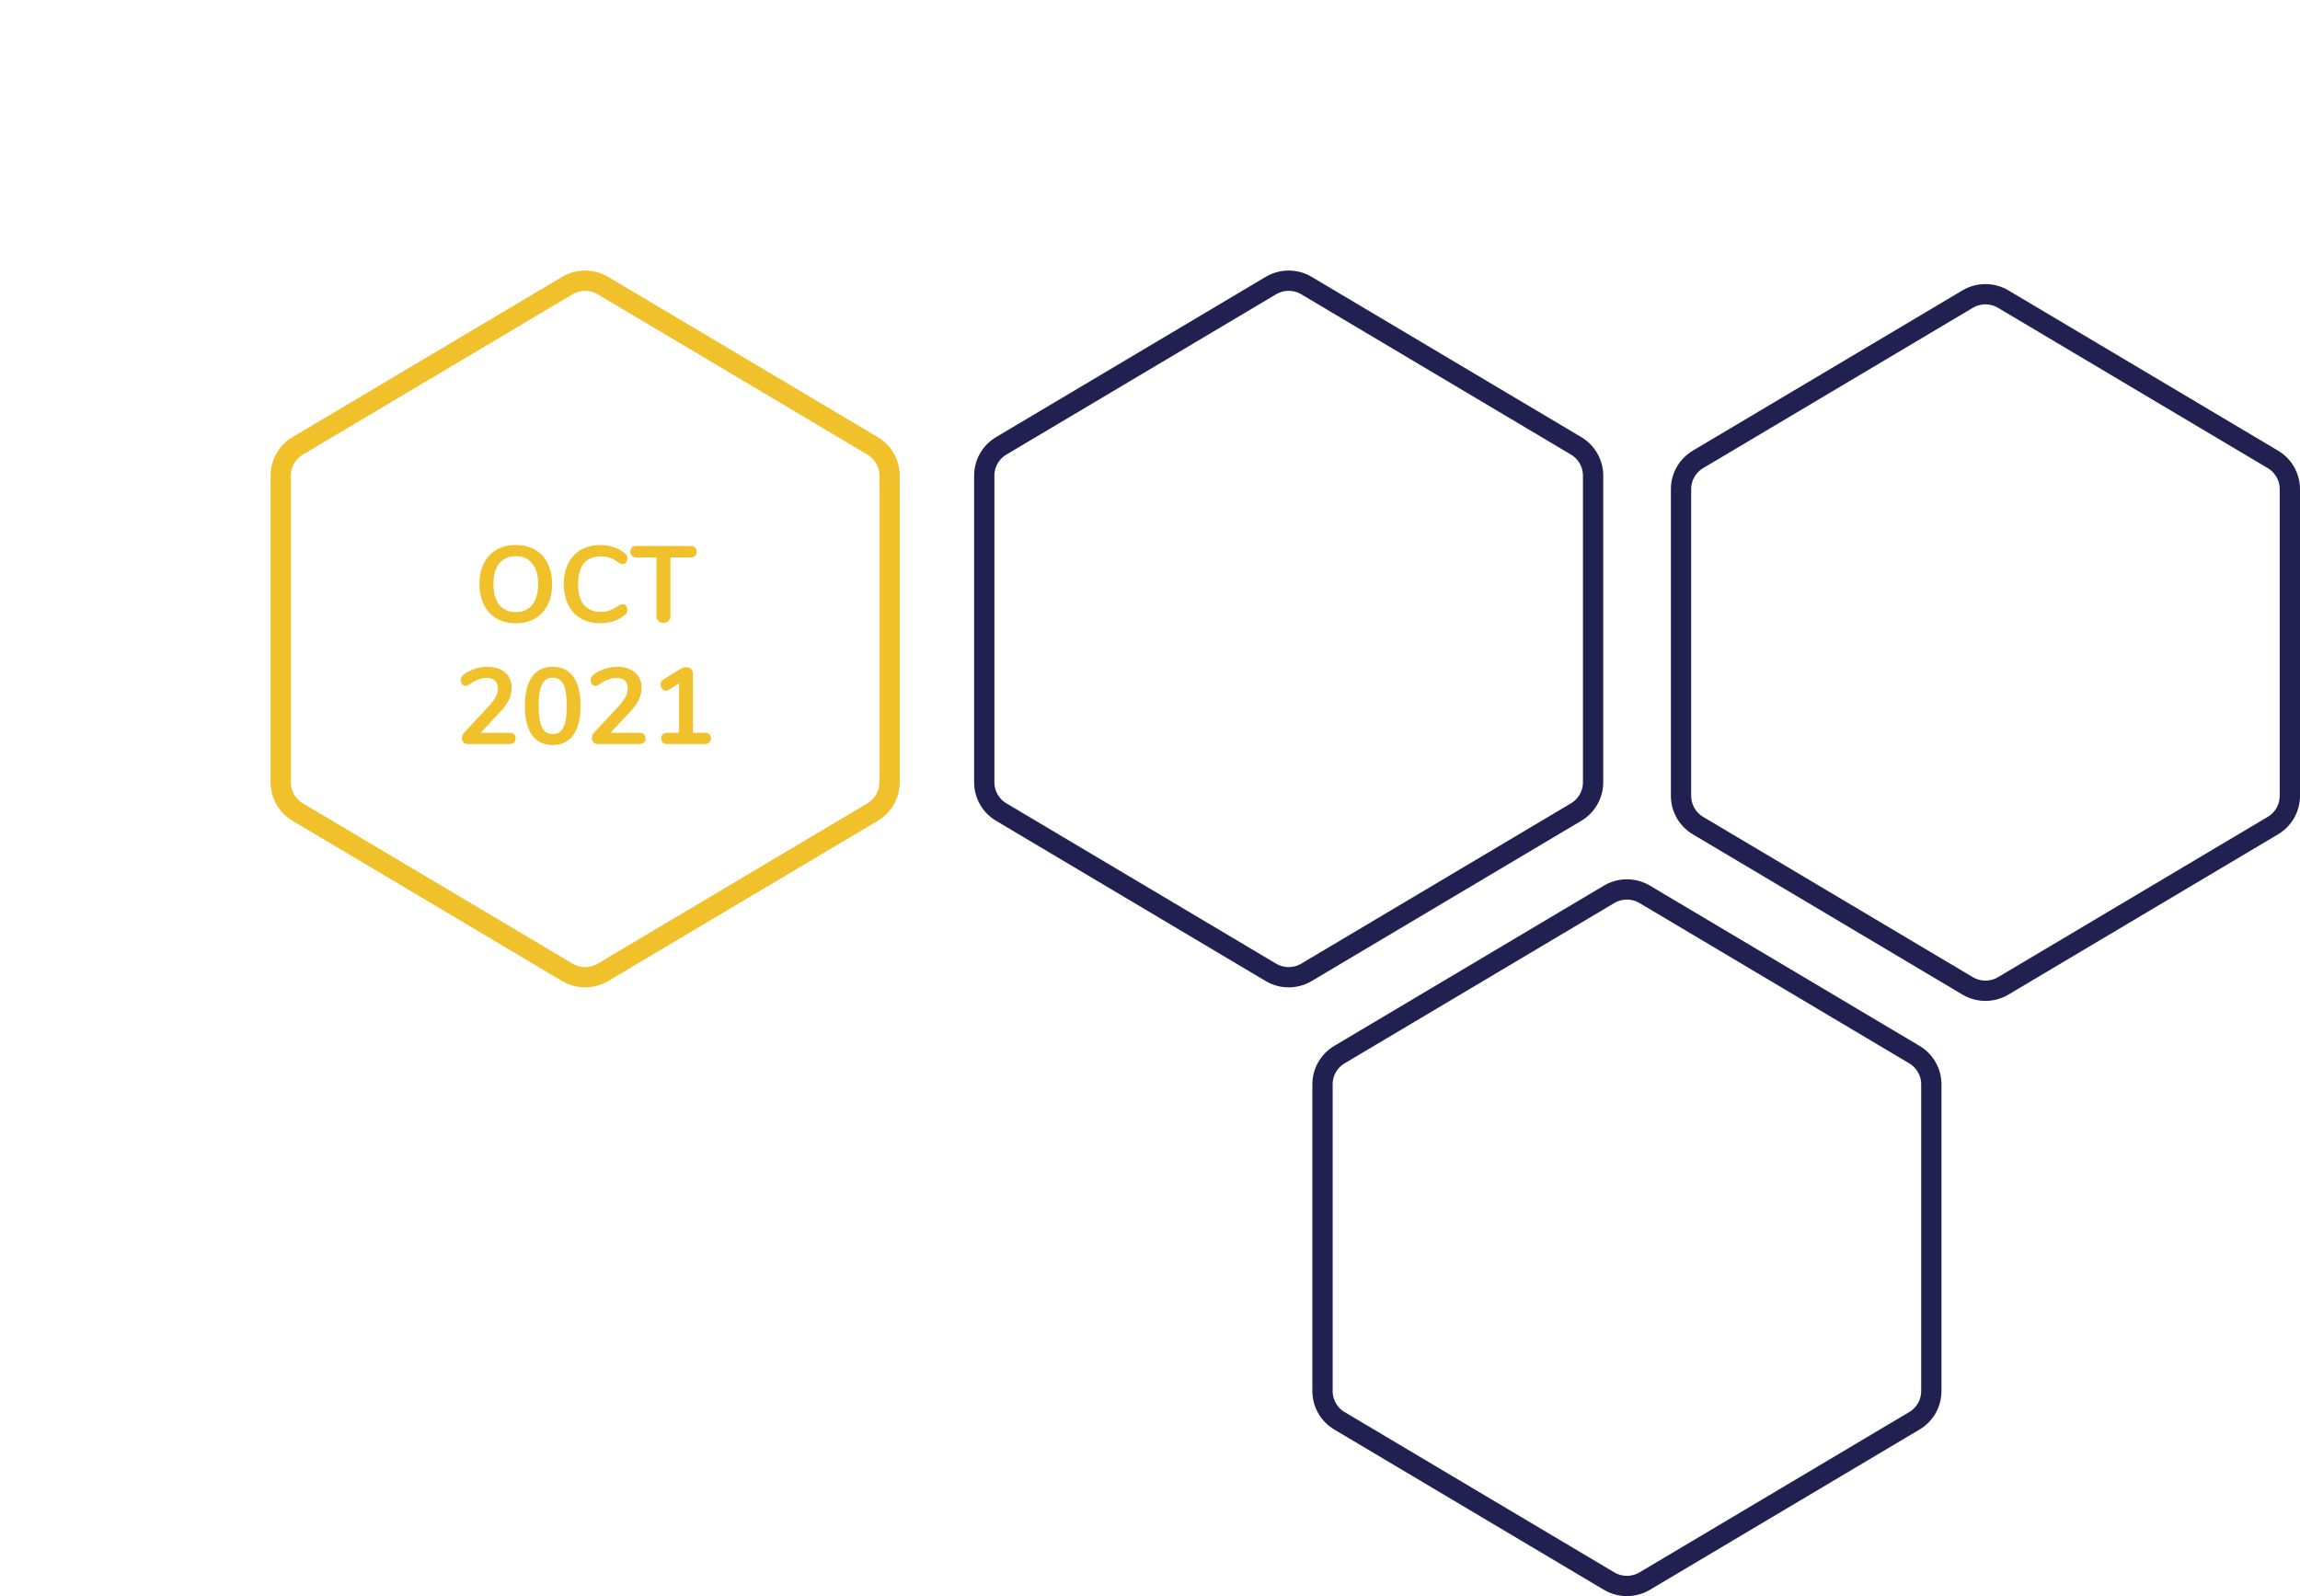 <svg width="340" height="236" viewBox="0 0 340 236" fill="none" xmlns="http://www.w3.org/2000/svg">
<path d="M40.307 173.768C40.371 173.907 40.403 174.045 40.403 174.184C40.403 174.429 40.302 174.637 40.099 174.808C39.907 174.979 39.683 175.064 39.427 175.064C39.257 175.064 39.096 175.021 38.947 174.936C38.798 174.84 38.681 174.696 38.595 174.504L37.635 172.36H32.003L31.043 174.504C30.958 174.696 30.84 174.84 30.691 174.936C30.542 175.021 30.377 175.064 30.195 175.064C29.95 175.064 29.726 174.979 29.523 174.808C29.32 174.637 29.219 174.429 29.219 174.184C29.219 174.045 29.251 173.907 29.315 173.768L33.731 164.28C33.827 164.067 33.971 163.907 34.163 163.8C34.366 163.683 34.579 163.624 34.803 163.624C35.027 163.624 35.235 163.683 35.427 163.8C35.63 163.907 35.779 164.067 35.875 164.28L40.307 173.768ZM32.707 170.76H36.931L34.819 166.008L32.707 170.76ZM46.639 175.144C45.551 175.144 44.596 174.909 43.775 174.44C42.964 173.971 42.34 173.299 41.903 172.424C41.465 171.549 41.247 170.525 41.247 169.352C41.247 168.179 41.465 167.16 41.903 166.296C42.34 165.421 42.964 164.749 43.775 164.28C44.596 163.811 45.551 163.576 46.639 163.576C47.343 163.576 48.004 163.683 48.623 163.896C49.242 164.099 49.791 164.397 50.271 164.792C50.41 164.899 50.505 165.011 50.559 165.128C50.612 165.245 50.639 165.389 50.639 165.56C50.639 165.795 50.575 165.992 50.447 166.152C50.319 166.312 50.164 166.392 49.983 166.392C49.77 166.392 49.551 166.317 49.327 166.168C48.868 165.827 48.441 165.592 48.047 165.464C47.652 165.325 47.215 165.256 46.735 165.256C45.626 165.256 44.783 165.603 44.207 166.296C43.642 166.989 43.359 168.008 43.359 169.352C43.359 170.707 43.642 171.731 44.207 172.424C44.783 173.117 45.626 173.464 46.735 173.464C47.194 173.464 47.615 173.395 47.999 173.256C48.394 173.117 48.836 172.883 49.327 172.552C49.434 172.488 49.54 172.435 49.647 172.392C49.754 172.349 49.865 172.328 49.983 172.328C50.164 172.328 50.319 172.408 50.447 172.568C50.575 172.728 50.639 172.925 50.639 173.16C50.639 173.32 50.612 173.464 50.559 173.592C50.505 173.709 50.41 173.821 50.271 173.928C49.791 174.323 49.242 174.627 48.623 174.84C48.004 175.043 47.343 175.144 46.639 175.144ZM61.259 163.64C61.568 163.64 61.813 163.736 61.995 163.928C62.176 164.109 62.267 164.355 62.267 164.664V174.056C62.267 174.365 62.171 174.616 61.979 174.808C61.797 175 61.557 175.096 61.259 175.096C60.949 175.096 60.704 175 60.523 174.808C60.341 174.616 60.251 174.365 60.251 174.056V170.104H54.475V174.056C54.475 174.365 54.379 174.616 54.187 174.808C54.005 175 53.76 175.096 53.451 175.096C53.152 175.096 52.907 175 52.715 174.808C52.533 174.616 52.443 174.365 52.443 174.056V164.664C52.443 164.355 52.533 164.109 52.715 163.928C52.896 163.736 53.141 163.64 53.451 163.64C53.76 163.64 54.005 163.736 54.187 163.928C54.379 164.109 54.475 164.355 54.475 164.664V168.44H60.251V164.664C60.251 164.355 60.341 164.109 60.523 163.928C60.704 163.736 60.949 163.64 61.259 163.64ZM65.717 175.096C65.407 175.096 65.157 175 64.965 174.808C64.783 174.616 64.693 174.365 64.693 174.056V164.664C64.693 164.355 64.783 164.109 64.965 163.928C65.157 163.736 65.407 163.64 65.717 163.64C66.037 163.64 66.287 163.736 66.469 163.928C66.661 164.109 66.757 164.355 66.757 164.664V174.056C66.757 174.365 66.661 174.616 66.469 174.808C66.287 175 66.037 175.096 65.717 175.096ZM70.185 175C69.875 175 69.63 174.915 69.449 174.744C69.278 174.573 69.193 174.333 69.193 174.024V164.696C69.193 164.387 69.278 164.147 69.449 163.976C69.63 163.805 69.875 163.72 70.185 163.72H75.961C76.27 163.72 76.51 163.789 76.681 163.928C76.851 164.067 76.937 164.264 76.937 164.52C76.937 164.787 76.851 164.995 76.681 165.144C76.51 165.283 76.27 165.352 75.961 165.352H71.209V168.456H75.641C75.95 168.456 76.19 168.525 76.361 168.664C76.531 168.803 76.617 169.005 76.617 169.272C76.617 169.528 76.531 169.725 76.361 169.864C76.19 170.003 75.95 170.072 75.641 170.072H71.209V173.368H75.961C76.27 173.368 76.51 173.443 76.681 173.592C76.851 173.731 76.937 173.933 76.937 174.2C76.937 174.456 76.851 174.653 76.681 174.792C76.51 174.931 76.27 175 75.961 175H70.185ZM86.822 164.168C86.993 163.805 87.276 163.624 87.67 163.624C87.937 163.624 88.177 163.709 88.39 163.88C88.604 164.051 88.71 164.264 88.71 164.52C88.71 164.637 88.678 164.771 88.614 164.92L84.182 174.456C84.086 174.659 83.937 174.819 83.734 174.936C83.542 175.043 83.334 175.096 83.11 175.096C82.886 175.096 82.673 175.043 82.47 174.936C82.278 174.819 82.134 174.659 82.038 174.456L77.622 164.92C77.558 164.771 77.526 164.643 77.526 164.536C77.526 164.269 77.633 164.051 77.846 163.88C78.07 163.709 78.321 163.624 78.598 163.624C78.78 163.624 78.945 163.672 79.094 163.768C79.254 163.853 79.377 163.987 79.462 164.168L83.142 172.344L86.822 164.168ZM91.028 175C90.719 175 90.474 174.915 90.292 174.744C90.122 174.573 90.036 174.333 90.036 174.024V164.696C90.036 164.387 90.122 164.147 90.292 163.976C90.474 163.805 90.719 163.72 91.028 163.72H96.804C97.114 163.72 97.354 163.789 97.524 163.928C97.695 164.067 97.78 164.264 97.78 164.52C97.78 164.787 97.695 164.995 97.524 165.144C97.354 165.283 97.114 165.352 96.804 165.352H92.052V168.456H96.484C96.794 168.456 97.034 168.525 97.204 168.664C97.375 168.803 97.46 169.005 97.46 169.272C97.46 169.528 97.375 169.725 97.204 169.864C97.034 170.003 96.794 170.072 96.484 170.072H92.052V173.368H96.804C97.114 173.368 97.354 173.443 97.524 173.592C97.695 173.731 97.78 173.933 97.78 174.2C97.78 174.456 97.695 174.653 97.524 174.792C97.354 174.931 97.114 175 96.804 175H91.028ZM107.498 175.08C107.178 175.08 106.922 174.989 106.73 174.808C106.549 174.616 106.458 174.365 106.458 174.056V165.416H103.546C102.906 165.416 102.586 165.133 102.586 164.568C102.586 164.003 102.906 163.72 103.546 163.72H111.434C112.074 163.72 112.394 164.003 112.394 164.568C112.394 165.133 112.074 165.416 111.434 165.416H108.522V174.056C108.522 174.365 108.426 174.616 108.234 174.808C108.053 174.989 107.807 175.08 107.498 175.08ZM117.967 175.144C116.868 175.144 115.913 174.909 115.103 174.44C114.303 173.971 113.684 173.299 113.247 172.424C112.809 171.549 112.591 170.525 112.591 169.352C112.591 168.179 112.804 167.16 113.231 166.296C113.668 165.421 114.292 164.749 115.103 164.28C115.913 163.811 116.868 163.576 117.967 163.576C119.065 163.576 120.015 163.811 120.815 164.28C121.625 164.749 122.244 165.421 122.671 166.296C123.108 167.16 123.327 168.179 123.327 169.352C123.327 170.525 123.108 171.549 122.671 172.424C122.233 173.299 121.609 173.971 120.799 174.44C119.999 174.909 119.055 175.144 117.967 175.144ZM117.967 173.496C119.001 173.496 119.807 173.139 120.383 172.424C120.969 171.709 121.263 170.685 121.263 169.352C121.263 168.019 120.969 167 120.383 166.296C119.807 165.581 119.001 165.224 117.967 165.224C116.921 165.224 116.105 165.581 115.519 166.296C114.943 167 114.655 168.019 114.655 169.352C114.655 170.685 114.943 171.709 115.519 172.424C116.105 173.139 116.921 173.496 117.967 173.496ZM134.163 173.448C134.377 173.651 134.483 173.88 134.483 174.136C134.483 174.381 134.387 174.6 134.195 174.792C134.014 174.973 133.795 175.064 133.539 175.064C133.273 175.064 133.027 174.952 132.803 174.728L127.475 169.736V174.056C127.475 174.365 127.379 174.616 127.187 174.808C127.006 175 126.755 175.096 126.435 175.096C126.126 175.096 125.875 175 125.683 174.808C125.502 174.616 125.411 174.365 125.411 174.056V164.664C125.411 164.355 125.502 164.109 125.683 163.928C125.875 163.736 126.126 163.64 126.435 163.64C126.755 163.64 127.006 163.736 127.187 163.928C127.379 164.109 127.475 164.355 127.475 164.664V168.776L132.627 163.944C132.819 163.752 133.038 163.656 133.283 163.656C133.529 163.656 133.742 163.752 133.923 163.944C134.115 164.125 134.211 164.339 134.211 164.584C134.211 164.829 134.105 165.053 133.891 165.256L129.587 169.192L134.163 173.448ZM136.966 175C136.656 175 136.411 174.915 136.23 174.744C136.059 174.573 135.974 174.333 135.974 174.024V164.696C135.974 164.387 136.059 164.147 136.23 163.976C136.411 163.805 136.656 163.72 136.966 163.72H142.742C143.051 163.72 143.291 163.789 143.462 163.928C143.632 164.067 143.718 164.264 143.718 164.52C143.718 164.787 143.632 164.995 143.462 165.144C143.291 165.283 143.051 165.352 142.742 165.352H137.99V168.456H142.422C142.731 168.456 142.971 168.525 143.142 168.664C143.312 168.803 143.398 169.005 143.398 169.272C143.398 169.528 143.312 169.725 143.142 169.864C142.971 170.003 142.731 170.072 142.422 170.072H137.99V173.368H142.742C143.051 173.368 143.291 173.443 143.462 173.592C143.632 173.731 143.718 173.933 143.718 174.2C143.718 174.456 143.632 174.653 143.462 174.792C143.291 174.931 143.051 175 142.742 175H136.966ZM153.94 163.64C154.238 163.64 154.473 163.736 154.644 163.928C154.825 164.109 154.916 164.355 154.916 164.664V174.056C154.916 174.365 154.825 174.616 154.644 174.808C154.462 175 154.228 175.096 153.94 175.096C153.598 175.096 153.337 174.973 153.156 174.728L147.316 167.128V174.056C147.316 174.365 147.23 174.616 147.06 174.808C146.889 175 146.654 175.096 146.356 175.096C146.057 175.096 145.822 175 145.652 174.808C145.481 174.616 145.396 174.365 145.396 174.056V164.664C145.396 164.355 145.486 164.109 145.668 163.928C145.849 163.736 146.089 163.64 146.388 163.64C146.718 163.64 146.974 163.763 147.156 164.008L152.98 171.576V164.664C152.98 164.355 153.065 164.109 153.236 163.928C153.417 163.736 153.652 163.64 153.94 163.64ZM32.243 183.64C32.552 183.64 32.798 183.736 32.979 183.928C33.16 184.109 33.251 184.355 33.251 184.664V194.056C33.251 194.365 33.155 194.616 32.963 194.808C32.782 195 32.542 195.096 32.243 195.096C31.934 195.096 31.688 195 31.507 194.808C31.326 194.616 31.235 194.365 31.235 194.056V190.104H25.459V194.056C25.459 194.365 25.363 194.616 25.171 194.808C24.99 195 24.744 195.096 24.435 195.096C24.136 195.096 23.891 195 23.699 194.808C23.518 194.616 23.427 194.365 23.427 194.056V184.664C23.427 184.355 23.518 184.109 23.699 183.928C23.88 183.736 24.126 183.64 24.435 183.64C24.744 183.64 24.99 183.736 25.171 183.928C25.363 184.109 25.459 184.355 25.459 184.664V188.44H31.235V184.664C31.235 184.355 31.326 184.109 31.507 183.928C31.688 183.736 31.934 183.64 32.243 183.64ZM40.701 195.144C39.602 195.144 38.648 194.909 37.837 194.44C37.037 193.971 36.418 193.299 35.981 192.424C35.544 191.549 35.325 190.525 35.325 189.352C35.325 188.179 35.538 187.16 35.965 186.296C36.402 185.421 37.026 184.749 37.837 184.28C38.648 183.811 39.602 183.576 40.701 183.576C41.8 183.576 42.749 183.811 43.549 184.28C44.36 184.749 44.978 185.421 45.405 186.296C45.842 187.16 46.061 188.179 46.061 189.352C46.061 190.525 45.842 191.549 45.405 192.424C44.968 193.299 44.344 193.971 43.533 194.44C42.733 194.909 41.789 195.144 40.701 195.144ZM40.701 193.496C41.736 193.496 42.541 193.139 43.117 192.424C43.704 191.709 43.997 190.685 43.997 189.352C43.997 188.019 43.704 187 43.117 186.296C42.541 185.581 41.736 185.224 40.701 185.224C39.656 185.224 38.84 185.581 38.253 186.296C37.677 187 37.389 188.019 37.389 189.352C37.389 190.685 37.677 191.709 38.253 192.424C38.84 193.139 39.656 193.496 40.701 193.496ZM49.122 195C48.812 195 48.572 194.915 48.402 194.744C48.231 194.573 48.146 194.339 48.146 194.04V184.664C48.146 184.355 48.236 184.109 48.418 183.928C48.61 183.736 48.86 183.64 49.17 183.64C49.49 183.64 49.74 183.736 49.922 183.928C50.114 184.109 50.21 184.355 50.21 184.664V193.304H54.706C55.346 193.304 55.666 193.587 55.666 194.152C55.666 194.717 55.346 195 54.706 195H49.122ZM58.013 195C57.703 195 57.458 194.915 57.277 194.744C57.106 194.573 57.021 194.333 57.021 194.024V184.696C57.021 184.387 57.106 184.147 57.277 183.976C57.458 183.805 57.703 183.72 58.013 183.72H61.181C63.026 183.72 64.455 184.216 65.469 185.208C66.493 186.189 67.005 187.571 67.005 189.352C67.005 191.144 66.493 192.536 65.469 193.528C64.455 194.509 63.026 195 61.181 195H58.013ZM61.053 193.32C63.645 193.32 64.941 191.997 64.941 189.352C64.941 186.717 63.645 185.4 61.053 185.4H59.085V193.32H61.053ZM70.075 195C69.766 195 69.52 194.915 69.339 194.744C69.168 194.573 69.083 194.333 69.083 194.024V184.696C69.083 184.387 69.168 184.147 69.339 183.976C69.52 183.805 69.766 183.72 70.075 183.72H75.851C76.16 183.72 76.4 183.789 76.571 183.928C76.742 184.067 76.827 184.264 76.827 184.52C76.827 184.787 76.742 184.995 76.571 185.144C76.4 185.283 76.16 185.352 75.851 185.352H71.099V188.456H75.531C75.841 188.456 76.081 188.525 76.251 188.664C76.422 188.803 76.507 189.005 76.507 189.272C76.507 189.528 76.422 189.725 76.251 189.864C76.081 190.003 75.841 190.072 75.531 190.072H71.099V193.368H75.851C76.16 193.368 76.4 193.443 76.571 193.592C76.742 193.731 76.827 193.933 76.827 194.2C76.827 194.456 76.742 194.653 76.571 194.792C76.4 194.931 76.16 195 75.851 195H70.075ZM87.529 193.704C87.657 193.896 87.721 194.083 87.721 194.264C87.721 194.509 87.62 194.712 87.417 194.872C87.225 195.032 86.996 195.112 86.729 195.112C86.558 195.112 86.393 195.075 86.233 195C86.084 194.915 85.956 194.792 85.849 194.632L83.721 191.4C83.508 191.059 83.278 190.819 83.033 190.68C82.798 190.541 82.489 190.472 82.105 190.472H80.537V194.056C80.537 194.376 80.446 194.632 80.265 194.824C80.084 195.005 79.838 195.096 79.529 195.096C79.22 195.096 78.969 195.005 78.777 194.824C78.596 194.632 78.505 194.376 78.505 194.056V184.696C78.505 184.387 78.59 184.147 78.761 183.976C78.942 183.805 79.188 183.72 79.497 183.72H83.497C84.777 183.72 85.748 184.008 86.409 184.584C87.081 185.149 87.417 185.971 87.417 187.048C87.417 187.923 87.166 188.643 86.665 189.208C86.174 189.763 85.476 190.12 84.569 190.28C84.878 190.355 85.15 190.488 85.385 190.68C85.62 190.872 85.849 191.139 86.073 191.48L87.529 193.704ZM83.209 188.888C83.988 188.888 84.558 188.744 84.921 188.456C85.284 188.157 85.465 187.704 85.465 187.096C85.465 186.477 85.284 186.029 84.921 185.752C84.558 185.464 83.988 185.32 83.209 185.32H80.521V188.888H83.209ZM98.998 195.144C97.899 195.144 96.945 194.909 96.134 194.44C95.334 193.971 94.715 193.299 94.278 192.424C93.841 191.549 93.622 190.525 93.622 189.352C93.622 188.179 93.835 187.16 94.262 186.296C94.699 185.421 95.323 184.749 96.134 184.28C96.945 183.811 97.899 183.576 98.998 183.576C100.096 183.576 101.046 183.811 101.846 184.28C102.656 184.749 103.275 185.421 103.702 186.296C104.139 187.16 104.358 188.179 104.358 189.352C104.358 190.525 104.139 191.549 103.702 192.424C103.264 193.299 102.64 193.971 101.83 194.44C101.03 194.909 100.086 195.144 98.998 195.144ZM98.998 193.496C100.032 193.496 100.838 193.139 101.414 192.424C102 191.709 102.294 190.685 102.294 189.352C102.294 188.019 102 187 101.414 186.296C100.838 185.581 100.032 185.224 98.998 185.224C97.953 185.224 97.136 185.581 96.55 186.296C95.974 187 95.686 188.019 95.686 189.352C95.686 190.685 95.974 191.709 96.55 192.424C97.136 193.139 97.953 193.496 98.998 193.496ZM107.467 195.096C107.157 195.096 106.907 195 106.715 194.808C106.533 194.616 106.443 194.365 106.443 194.056V184.696C106.443 184.387 106.528 184.147 106.699 183.976C106.88 183.805 107.125 183.72 107.435 183.72H113.051C113.701 183.72 114.027 183.997 114.027 184.552C114.027 185.096 113.701 185.368 113.051 185.368H108.475V188.44H112.731C113.381 188.44 113.707 188.717 113.707 189.272C113.707 189.816 113.381 190.088 112.731 190.088H108.475V194.056C108.475 194.365 108.384 194.616 108.203 194.808C108.021 195 107.776 195.096 107.467 195.096ZM124.873 195.144C123.774 195.144 122.819 194.909 122.009 194.44C121.209 193.971 120.59 193.299 120.153 192.424C119.715 191.549 119.497 190.525 119.497 189.352C119.497 188.179 119.71 187.16 120.137 186.296C120.574 185.421 121.198 184.749 122.009 184.28C122.819 183.811 123.774 183.576 124.873 183.576C125.971 183.576 126.921 183.811 127.721 184.28C128.531 184.749 129.15 185.421 129.577 186.296C130.014 187.16 130.233 188.179 130.233 189.352C130.233 190.525 130.014 191.549 129.577 192.424C129.139 193.299 128.515 193.971 127.705 194.44C126.905 194.909 125.961 195.144 124.873 195.144ZM124.873 193.496C125.907 193.496 126.713 193.139 127.289 192.424C127.875 191.709 128.169 190.685 128.169 189.352C128.169 188.019 127.875 187 127.289 186.296C126.713 185.581 125.907 185.224 124.873 185.224C123.827 185.224 123.011 185.581 122.425 186.296C121.849 187 121.561 188.019 121.561 189.352C121.561 190.685 121.849 191.709 122.425 192.424C123.011 193.139 123.827 193.496 124.873 193.496ZM140.244 184.168C140.415 183.805 140.698 183.624 141.092 183.624C141.359 183.624 141.599 183.709 141.812 183.88C142.026 184.051 142.132 184.264 142.132 184.52C142.132 184.637 142.1 184.771 142.036 184.92L137.604 194.456C137.508 194.659 137.359 194.819 137.156 194.936C136.964 195.043 136.756 195.096 136.532 195.096C136.308 195.096 136.095 195.043 135.892 194.936C135.7 194.819 135.556 194.659 135.46 194.456L131.044 184.92C130.98 184.771 130.948 184.643 130.948 184.536C130.948 184.269 131.055 184.051 131.268 183.88C131.492 183.709 131.743 183.624 132.02 183.624C132.202 183.624 132.367 183.672 132.516 183.768C132.676 183.853 132.799 183.987 132.884 184.168L136.564 192.344L140.244 184.168ZM144.45 195C144.141 195 143.896 194.915 143.714 194.744C143.544 194.573 143.458 194.333 143.458 194.024V184.696C143.458 184.387 143.544 184.147 143.714 183.976C143.896 183.805 144.141 183.72 144.45 183.72H150.226C150.536 183.72 150.776 183.789 150.946 183.928C151.117 184.067 151.202 184.264 151.202 184.52C151.202 184.787 151.117 184.995 150.946 185.144C150.776 185.283 150.536 185.352 150.226 185.352H145.474V188.456H149.906C150.216 188.456 150.456 188.525 150.626 188.664C150.797 188.803 150.882 189.005 150.882 189.272C150.882 189.528 150.797 189.725 150.626 189.864C150.456 190.003 150.216 190.072 149.906 190.072H145.474V193.368H150.226C150.536 193.368 150.776 193.443 150.946 193.592C151.117 193.731 151.202 193.933 151.202 194.2C151.202 194.456 151.117 194.653 150.946 194.792C150.776 194.931 150.536 195 150.226 195H144.45ZM161.904 193.704C162.032 193.896 162.096 194.083 162.096 194.264C162.096 194.509 161.995 194.712 161.792 194.872C161.6 195.032 161.371 195.112 161.104 195.112C160.933 195.112 160.768 195.075 160.608 195C160.459 194.915 160.331 194.792 160.224 194.632L158.096 191.4C157.883 191.059 157.653 190.819 157.408 190.68C157.173 190.541 156.864 190.472 156.48 190.472H154.912V194.056C154.912 194.376 154.821 194.632 154.64 194.824C154.459 195.005 154.213 195.096 153.904 195.096C153.595 195.096 153.344 195.005 153.152 194.824C152.971 194.632 152.88 194.376 152.88 194.056V184.696C152.88 184.387 152.965 184.147 153.136 183.976C153.317 183.805 153.563 183.72 153.872 183.72H157.872C159.152 183.72 160.123 184.008 160.784 184.584C161.456 185.149 161.792 185.971 161.792 187.048C161.792 187.923 161.541 188.643 161.04 189.208C160.549 189.763 159.851 190.12 158.944 190.28C159.253 190.355 159.525 190.488 159.76 190.68C159.995 190.872 160.224 191.139 160.448 191.48L161.904 193.704ZM157.584 188.888C158.363 188.888 158.933 188.744 159.296 188.456C159.659 188.157 159.84 187.704 159.84 187.096C159.84 186.477 159.659 186.029 159.296 185.752C158.933 185.464 158.363 185.32 157.584 185.32H154.896V188.888H157.584ZM78.22 207.784C78.924 207.784 79.543 207.939 80.076 208.248C80.62 208.547 81.041 208.968 81.34 209.512C81.639 210.056 81.788 210.68 81.788 211.384C81.788 212.12 81.618 212.771 81.276 213.336C80.945 213.901 80.471 214.344 79.852 214.664C79.244 214.973 78.54 215.128 77.74 215.128C77.079 215.128 76.428 215.021 75.788 214.808C75.159 214.584 74.62 214.285 74.172 213.912C73.927 213.699 73.804 213.448 73.804 213.16C73.804 212.925 73.868 212.728 73.996 212.568C74.135 212.397 74.295 212.312 74.476 212.312C74.583 212.312 74.684 212.333 74.78 212.376C74.876 212.408 74.988 212.467 75.116 212.552C75.543 212.851 75.959 213.08 76.364 213.24C76.769 213.4 77.201 213.48 77.66 213.48C78.364 213.48 78.903 213.304 79.276 212.952C79.65 212.6 79.836 212.099 79.836 211.448C79.836 210.819 79.644 210.323 79.26 209.96C78.887 209.587 78.37 209.4 77.708 209.4C77.292 209.4 76.919 209.459 76.588 209.576C76.268 209.693 75.938 209.891 75.596 210.168C75.394 210.307 75.186 210.376 74.972 210.376C74.759 210.376 74.578 210.312 74.428 210.184C74.279 210.056 74.204 209.885 74.204 209.672V204.68C74.204 204.381 74.29 204.147 74.46 203.976C74.631 203.805 74.871 203.72 75.18 203.72H80.508C81.148 203.72 81.468 203.987 81.468 204.52C81.468 205.053 81.148 205.32 80.508 205.32H76.22V208.36C76.764 207.976 77.431 207.784 78.22 207.784ZM87.222 215.144C85.888 215.144 84.87 214.653 84.166 213.672C83.462 212.68 83.11 211.24 83.11 209.352C83.11 207.475 83.462 206.045 84.166 205.064C84.87 204.072 85.888 203.576 87.222 203.576C88.555 203.576 89.574 204.072 90.278 205.064C90.982 206.045 91.334 207.475 91.334 209.352C91.334 211.229 90.982 212.664 90.278 213.656C89.574 214.648 88.555 215.144 87.222 215.144ZM87.222 213.528C87.947 213.528 88.475 213.197 88.806 212.536C89.136 211.864 89.302 210.803 89.302 209.352C89.302 207.891 89.136 206.835 88.806 206.184C88.475 205.523 87.947 205.192 87.222 205.192C86.496 205.192 85.969 205.523 85.638 206.184C85.307 206.845 85.142 207.901 85.142 209.352C85.142 210.803 85.307 211.864 85.638 212.536C85.969 213.197 86.496 213.528 87.222 213.528ZM96.816 215.144C95.482 215.144 94.464 214.653 93.76 213.672C93.056 212.68 92.704 211.24 92.704 209.352C92.704 207.475 93.056 206.045 93.76 205.064C94.464 204.072 95.482 203.576 96.816 203.576C98.149 203.576 99.168 204.072 99.872 205.064C100.576 206.045 100.928 207.475 100.928 209.352C100.928 211.229 100.576 212.664 99.872 213.656C99.168 214.648 98.149 215.144 96.816 215.144ZM96.816 213.528C97.541 213.528 98.069 213.197 98.4 212.536C98.73 211.864 98.896 210.803 98.896 209.352C98.896 207.891 98.73 206.835 98.4 206.184C98.069 205.523 97.541 205.192 96.816 205.192C96.09 205.192 95.562 205.523 95.232 206.184C94.901 206.845 94.736 207.901 94.736 209.352C94.736 210.803 94.901 211.864 95.232 212.536C95.562 213.197 96.09 213.528 96.816 213.528ZM111.577 213.448C111.791 213.651 111.897 213.88 111.897 214.136C111.897 214.381 111.801 214.6 111.609 214.792C111.428 214.973 111.209 215.064 110.953 215.064C110.687 215.064 110.441 214.952 110.217 214.728L104.889 209.736V214.056C104.889 214.365 104.793 214.616 104.601 214.808C104.42 215 104.169 215.096 103.849 215.096C103.54 215.096 103.289 215 103.097 214.808C102.916 214.616 102.825 214.365 102.825 214.056V204.664C102.825 204.355 102.916 204.109 103.097 203.928C103.289 203.736 103.54 203.64 103.849 203.64C104.169 203.64 104.42 203.736 104.601 203.928C104.793 204.109 104.889 204.355 104.889 204.664V208.776L110.041 203.944C110.233 203.752 110.452 203.656 110.697 203.656C110.943 203.656 111.156 203.752 111.337 203.944C111.529 204.125 111.625 204.339 111.625 204.584C111.625 204.829 111.519 205.053 111.305 205.256L107.001 209.192L111.577 213.448Z" fill="white"/>
<path d="M75.265 108.336C75.905 108.336 76.225 108.608 76.225 109.152C76.225 109.717 75.905 110 75.265 110H69.185C68.907 110 68.689 109.92 68.529 109.76C68.369 109.589 68.289 109.381 68.289 109.136C68.289 108.816 68.412 108.528 68.657 108.272L72.305 104.352C72.753 103.861 73.078 103.413 73.281 103.008C73.494 102.592 73.601 102.181 73.601 101.776C73.601 101.275 73.457 100.891 73.169 100.624C72.881 100.357 72.47 100.224 71.937 100.224C71.499 100.224 71.073 100.309 70.657 100.48C70.251 100.64 69.841 100.864 69.425 101.152C69.318 101.227 69.212 101.291 69.105 101.344C68.998 101.387 68.891 101.408 68.785 101.408C68.603 101.408 68.444 101.323 68.305 101.152C68.177 100.981 68.113 100.779 68.113 100.544C68.113 100.384 68.139 100.245 68.193 100.128C68.257 100.011 68.353 99.899 68.481 99.792C68.95 99.419 69.499 99.125 70.129 98.912C70.758 98.688 71.388 98.576 72.017 98.576C73.115 98.576 73.99 98.853 74.641 99.408C75.302 99.963 75.633 100.709 75.633 101.648C75.633 102.299 75.494 102.912 75.217 103.488C74.939 104.053 74.47 104.688 73.809 105.392L71.041 108.336H75.265ZM81.706 110.144C80.373 110.144 79.354 109.653 78.65 108.672C77.946 107.68 77.594 106.24 77.594 104.352C77.594 102.475 77.946 101.045 78.65 100.064C79.354 99.072 80.373 98.576 81.706 98.576C83.04 98.576 84.058 99.072 84.762 100.064C85.466 101.045 85.818 102.475 85.818 104.352C85.818 106.229 85.466 107.664 84.762 108.656C84.058 109.648 83.04 110.144 81.706 110.144ZM81.706 108.528C82.432 108.528 82.96 108.197 83.29 107.536C83.621 106.864 83.786 105.803 83.786 104.352C83.786 102.891 83.621 101.835 83.29 101.184C82.96 100.523 82.432 100.192 81.706 100.192C80.981 100.192 80.453 100.523 80.122 101.184C79.792 101.845 79.626 102.901 79.626 104.352C79.626 105.803 79.792 106.864 80.122 107.536C80.453 108.197 80.981 108.528 81.706 108.528ZM94.468 108.336C95.108 108.336 95.428 108.608 95.428 109.152C95.428 109.717 95.108 110 94.468 110H88.388C88.111 110 87.892 109.92 87.732 109.76C87.572 109.589 87.492 109.381 87.492 109.136C87.492 108.816 87.615 108.528 87.86 108.272L91.508 104.352C91.956 103.861 92.281 103.413 92.484 103.008C92.697 102.592 92.804 102.181 92.804 101.776C92.804 101.275 92.66 100.891 92.372 100.624C92.084 100.357 91.673 100.224 91.14 100.224C90.703 100.224 90.276 100.309 89.86 100.48C89.455 100.64 89.044 100.864 88.628 101.152C88.521 101.227 88.415 101.291 88.308 101.344C88.201 101.387 88.095 101.408 87.988 101.408C87.807 101.408 87.647 101.323 87.508 101.152C87.38 100.981 87.316 100.779 87.316 100.544C87.316 100.384 87.343 100.245 87.396 100.128C87.46 100.011 87.556 99.899 87.684 99.792C88.153 99.419 88.703 99.125 89.332 98.912C89.961 98.688 90.591 98.576 91.22 98.576C92.319 98.576 93.193 98.853 93.844 99.408C94.505 99.963 94.836 100.709 94.836 101.648C94.836 102.299 94.697 102.912 94.42 103.488C94.143 104.053 93.673 104.688 93.012 105.392L90.244 108.336H94.468ZM104.125 108.336C104.765 108.336 105.085 108.608 105.085 109.152C105.085 109.717 104.765 110 104.125 110H98.717C98.067 110 97.741 109.717 97.741 109.152C97.741 108.608 98.067 108.336 98.717 108.336H100.381V101.04L98.845 101.984C98.696 102.069 98.563 102.112 98.445 102.112C98.221 102.112 98.029 102.016 97.869 101.824C97.72 101.632 97.645 101.419 97.645 101.184C97.645 100.875 97.784 100.635 98.061 100.464L100.541 98.928C100.861 98.736 101.165 98.64 101.453 98.64C101.752 98.64 101.992 98.731 102.173 98.912C102.355 99.093 102.445 99.344 102.445 99.664V108.336H104.125Z" fill="#F1C12B"/>
<path d="M76.256 92.144C75.157 92.144 74.202 91.909 73.392 91.44C72.592 90.971 71.973 90.299 71.536 89.424C71.098 88.549 70.88 87.525 70.88 86.352C70.88 85.179 71.093 84.16 71.52 83.296C71.957 82.421 72.581 81.749 73.392 81.28C74.202 80.811 75.157 80.576 76.256 80.576C77.354 80.576 78.304 80.811 79.104 81.28C79.914 81.749 80.533 82.421 80.96 83.296C81.397 84.16 81.616 85.179 81.616 86.352C81.616 87.525 81.397 88.549 80.96 89.424C80.522 90.299 79.898 90.971 79.088 91.44C78.288 91.909 77.344 92.144 76.256 92.144ZM76.256 90.496C77.29 90.496 78.096 90.139 78.672 89.424C79.258 88.709 79.552 87.685 79.552 86.352C79.552 85.019 79.258 84 78.672 83.296C78.096 82.581 77.29 82.224 76.256 82.224C75.21 82.224 74.394 82.581 73.808 83.296C73.232 84 72.944 85.019 72.944 86.352C72.944 87.685 73.232 88.709 73.808 89.424C74.394 90.139 75.21 90.496 76.256 90.496ZM88.74 92.144C87.652 92.144 86.698 91.909 85.876 91.44C85.066 90.971 84.442 90.299 84.004 89.424C83.567 88.549 83.348 87.525 83.348 86.352C83.348 85.179 83.567 84.16 84.004 83.296C84.442 82.421 85.066 81.749 85.876 81.28C86.698 80.811 87.652 80.576 88.74 80.576C89.444 80.576 90.106 80.683 90.724 80.896C91.343 81.099 91.892 81.397 92.372 81.792C92.511 81.899 92.607 82.011 92.66 82.128C92.714 82.245 92.74 82.389 92.74 82.56C92.74 82.795 92.676 82.992 92.548 83.152C92.42 83.312 92.266 83.392 92.084 83.392C91.871 83.392 91.652 83.317 91.428 83.168C90.97 82.827 90.543 82.592 90.148 82.464C89.754 82.325 89.316 82.256 88.836 82.256C87.727 82.256 86.884 82.603 86.308 83.296C85.743 83.989 85.46 85.008 85.46 86.352C85.46 87.707 85.743 88.731 86.308 89.424C86.884 90.117 87.727 90.464 88.836 90.464C89.295 90.464 89.716 90.395 90.1 90.256C90.495 90.117 90.938 89.883 91.428 89.552C91.535 89.488 91.642 89.435 91.748 89.392C91.855 89.349 91.967 89.328 92.084 89.328C92.266 89.328 92.42 89.408 92.548 89.568C92.676 89.728 92.74 89.925 92.74 90.16C92.74 90.32 92.714 90.464 92.66 90.592C92.607 90.709 92.511 90.821 92.372 90.928C91.892 91.323 91.343 91.627 90.724 91.84C90.106 92.043 89.444 92.144 88.74 92.144ZM98.084 92.08C97.764 92.08 97.508 91.989 97.316 91.808C97.135 91.616 97.044 91.365 97.044 91.056V82.416H94.132C93.492 82.416 93.172 82.133 93.172 81.568C93.172 81.003 93.492 80.72 94.132 80.72H102.02C102.66 80.72 102.98 81.003 102.98 81.568C102.98 82.133 102.66 82.416 102.02 82.416H99.108V91.056C99.108 91.365 99.012 91.616 98.82 91.808C98.638 91.989 98.393 92.08 98.084 92.08Z" fill="#F1C12B"/>
<g filter="url(#filter0_d)">
<path d="M128.93 120.097L128.921 120.102L128.912 120.107L89.064 143.794C88.285 144.241 87.4 144.477 86.5 144.477C85.6 144.477 84.715 144.241 83.935 143.794L44.088 120.107L44.079 120.102L44.07 120.097C43.288 119.647 42.639 118.999 42.188 118.221C41.737 117.442 41.5 116.559 41.5 115.661V70.316C41.5 69.417 41.737 68.534 42.188 67.756C42.639 66.977 43.288 66.33 44.07 65.88L44.079 65.874L44.088 65.869L83.935 42.182C84.715 41.735 85.6 41.5 86.5 41.5C87.4 41.5 88.285 41.735 89.065 42.182L128.912 65.869L128.921 65.874L128.93 65.88C129.712 66.33 130.361 66.977 130.812 67.756C131.263 68.534 131.5 69.417 131.5 70.316V115.661C131.5 115.661 131.5 115.661 131.5 115.661C131.5 116.559 131.263 117.442 130.812 118.221C130.361 118.999 129.712 119.647 128.93 120.097Z" stroke="#F1C12B" stroke-width="3"/>
</g>
<path d="M282.93 210.097L282.921 210.102L282.912 210.107L243.065 233.794C242.285 234.241 241.4 234.477 240.5 234.477C239.6 234.477 238.715 234.241 237.935 233.794L198.088 210.107L198.079 210.102L198.07 210.097C197.288 209.647 196.639 208.999 196.188 208.221C195.737 207.442 195.5 206.559 195.5 205.661V160.316C195.5 159.417 195.737 158.534 196.188 157.756C196.639 156.977 197.288 156.33 198.07 155.88L198.079 155.874L198.088 155.869L237.935 132.182C238.715 131.735 239.6 131.5 240.5 131.5C241.4 131.5 242.285 131.735 243.065 132.182L282.912 155.869L282.921 155.874L282.93 155.88C283.712 156.33 284.361 156.977 284.812 157.756C285.263 158.534 285.5 159.417 285.5 160.316V205.661C285.5 205.661 285.5 205.661 285.5 205.661C285.5 206.559 285.263 207.442 284.812 208.221C284.361 208.999 283.712 209.647 282.93 210.097Z" stroke="#212151" stroke-width="3"/>
<path d="M232.93 120.097L232.921 120.102L232.912 120.107L193.065 143.794C192.285 144.241 191.4 144.477 190.5 144.477C189.6 144.477 188.715 144.241 187.935 143.794L148.088 120.107L148.079 120.102L148.07 120.097C147.288 119.647 146.639 118.999 146.188 118.221C145.737 117.442 145.5 116.559 145.5 115.661V70.316C145.5 69.417 145.737 68.534 146.188 67.756C146.639 66.977 147.288 66.33 148.07 65.88L148.079 65.874L148.088 65.869L187.935 42.182C188.715 41.735 189.6 41.5 190.5 41.5C191.4 41.5 192.285 41.735 193.065 42.182L232.912 65.869L232.921 65.874L232.93 65.88C233.712 66.33 234.361 66.977 234.812 67.756C235.263 68.534 235.5 69.417 235.5 70.316V115.661C235.5 115.661 235.5 115.661 235.5 115.661C235.5 116.559 235.263 117.442 234.812 118.221C234.361 118.999 233.712 119.647 232.93 120.097Z" stroke="#212151" stroke-width="3"/>
<path d="M335.93 122.097L335.921 122.102L335.912 122.107L296.065 145.794C295.285 146.241 294.4 146.477 293.5 146.477C292.6 146.477 291.715 146.241 290.935 145.794L251.088 122.107L251.079 122.102L251.07 122.097C250.288 121.647 249.639 120.999 249.188 120.221C248.737 119.442 248.5 118.559 248.5 117.661V72.316C248.5 71.417 248.737 70.534 249.188 69.756C249.639 68.977 250.288 68.33 251.07 67.88L251.079 67.874L251.088 67.869L290.935 44.182C291.715 43.735 292.6 43.5 293.5 43.5C294.4 43.5 295.285 43.735 296.065 44.182L335.912 67.869L335.921 67.874L335.93 67.88C336.712 68.33 337.361 68.977 337.812 69.756C338.263 70.534 338.5 71.417 338.5 72.316V117.661C338.5 117.661 338.5 117.661 338.5 117.661C338.5 118.559 338.263 119.442 337.812 120.221C337.361 120.999 336.712 121.647 335.93 122.097Z" stroke="#212151" stroke-width="3"/>
<defs>
<filter id="filter0_d" x="0" y="0" width="173" height="185.977" filterUnits="userSpaceOnUse" color-interpolation-filters="sRGB">
<feFlood flood-opacity="0" result="BackgroundImageFix"/>
<feColorMatrix in="SourceAlpha" type="matrix" values="0 0 0 0 0 0 0 0 0 0 0 0 0 0 0 0 0 0 127 0"/>
<feOffset/>
<feGaussianBlur stdDeviation="20"/>
<feColorMatrix type="matrix" values="0 0 0 0 0.945 0 0 0 0 0.757 0 0 0 0 0.169 0 0 0 1 0"/>
<feBlend mode="normal" in2="BackgroundImageFix" result="effect1_dropShadow"/>
<feBlend mode="normal" in="SourceGraphic" in2="effect1_dropShadow" result="shape"/>
</filter>
</defs>
</svg>

